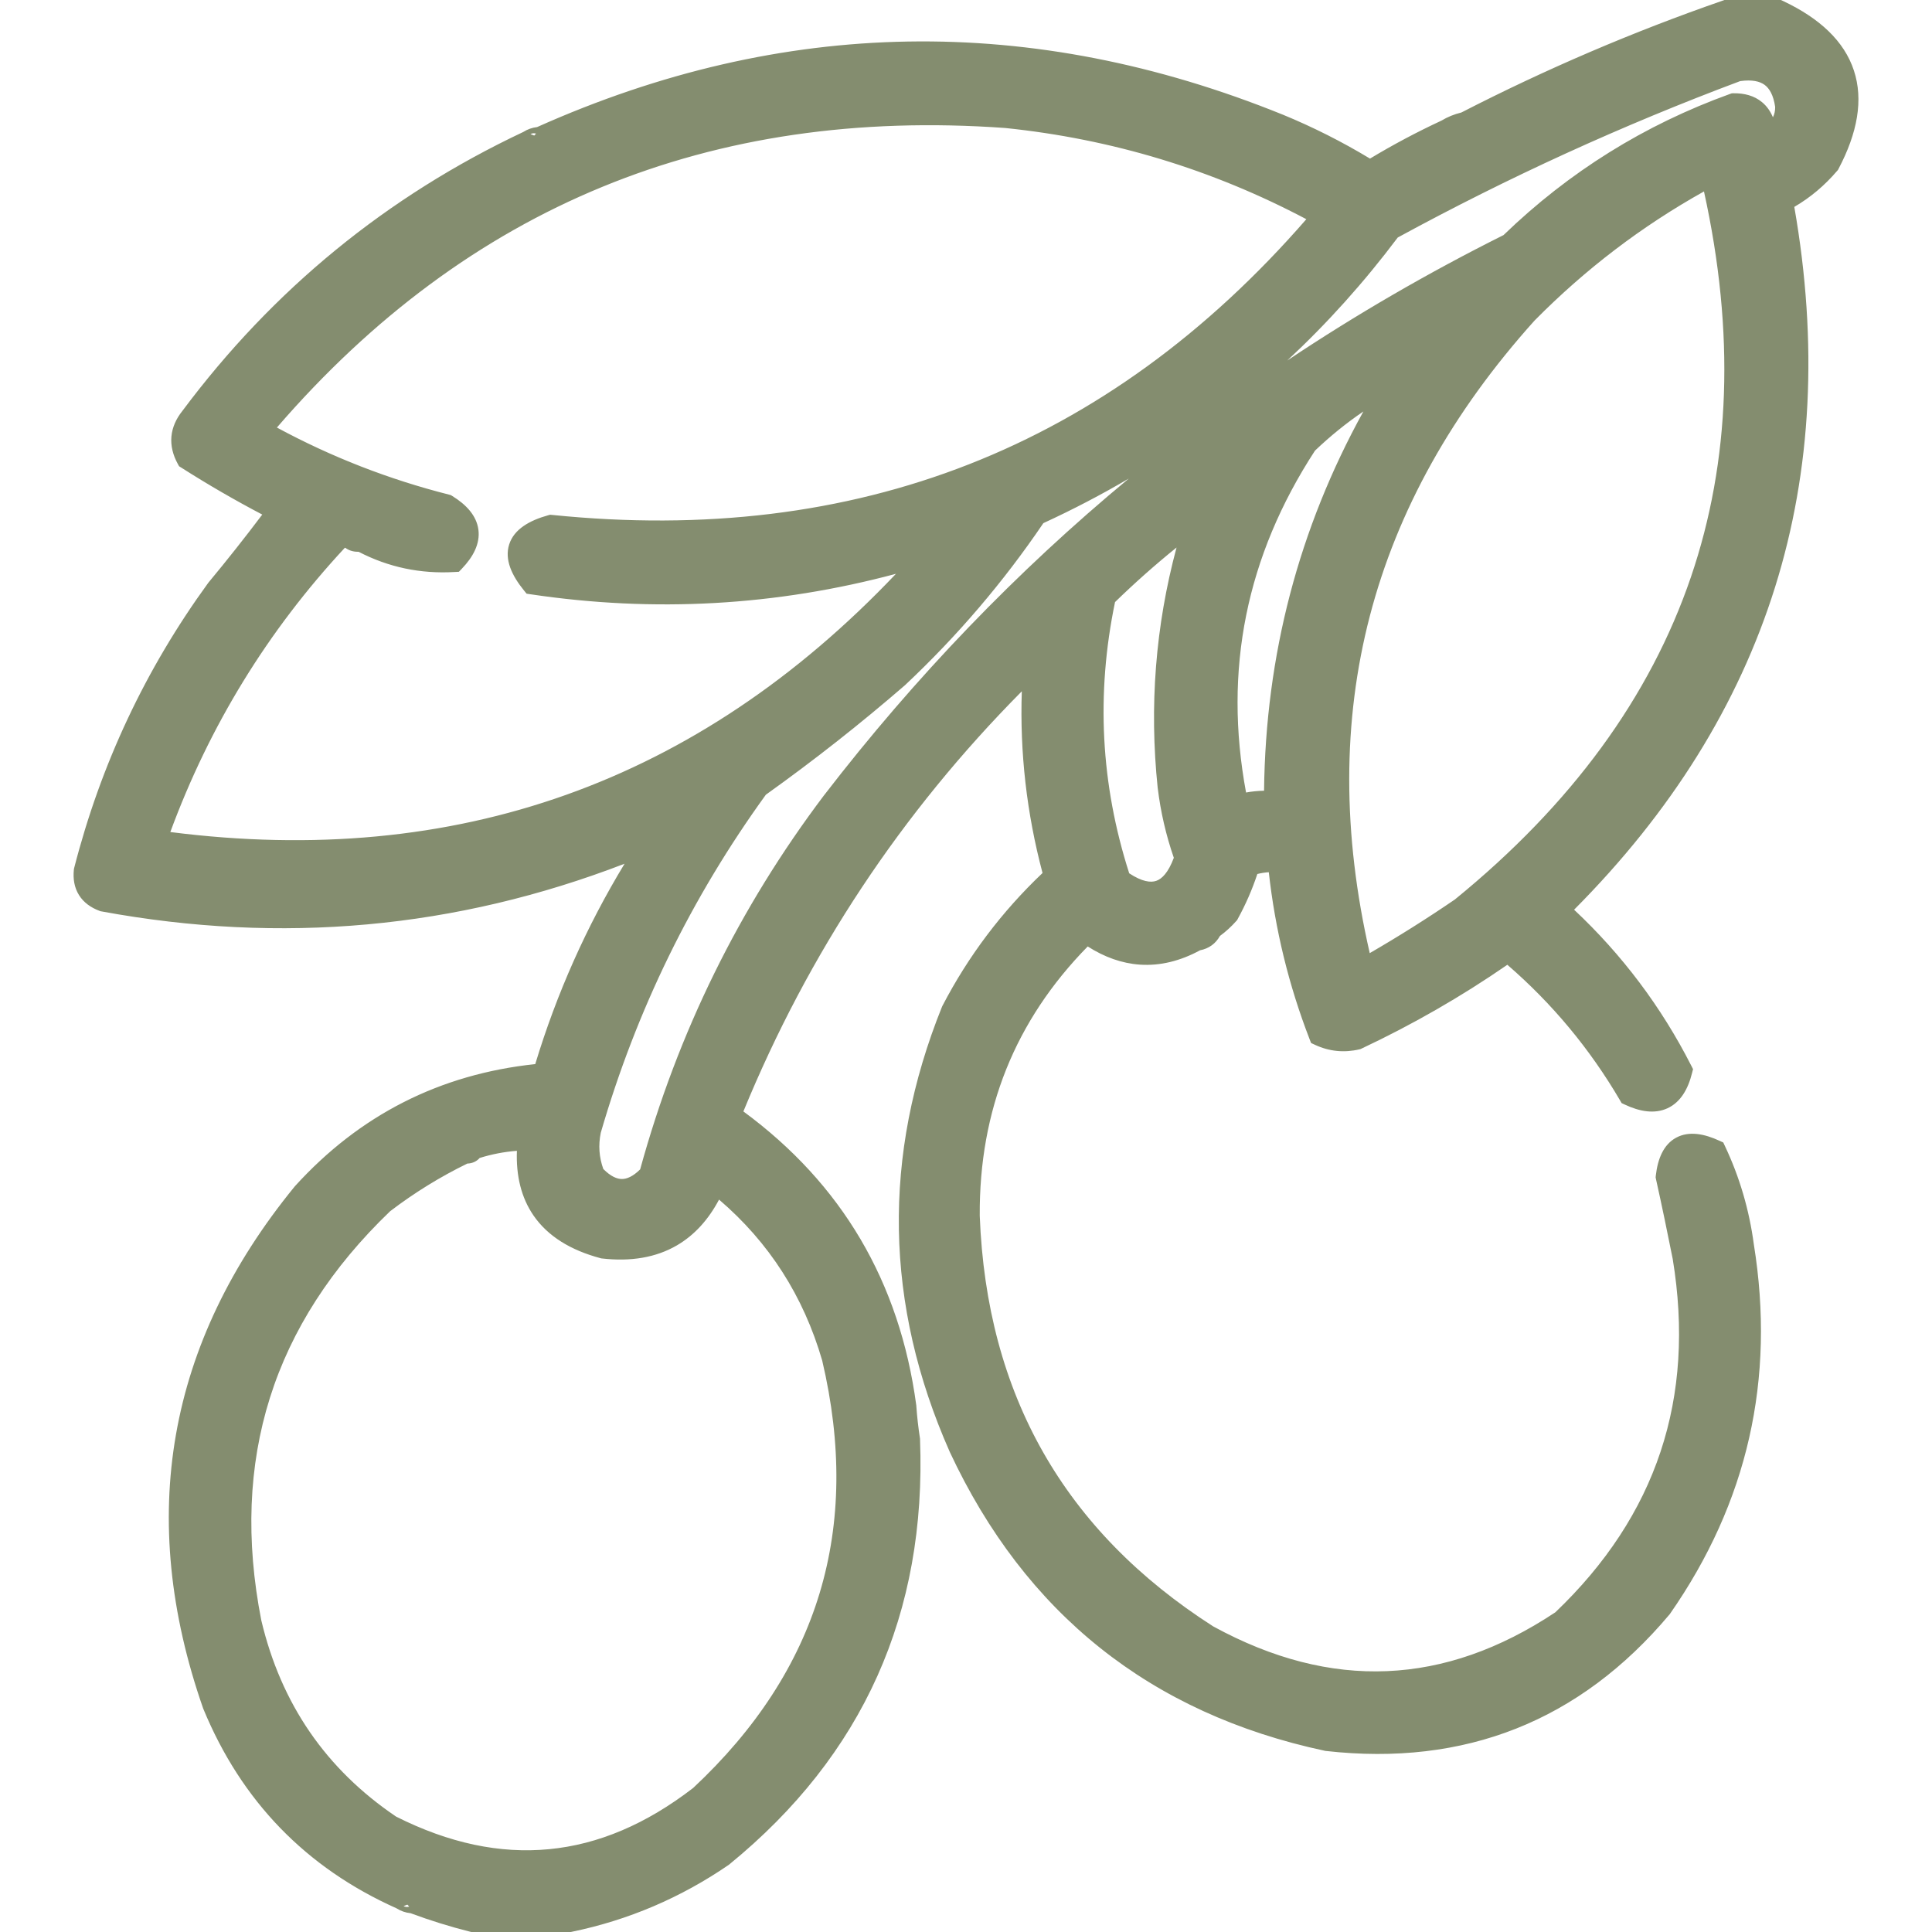 <svg width="44" height="44" viewBox="0 0 44 44" fill="none" xmlns="http://www.w3.org/2000/svg">
<g id="olives">
<g id="Vector">
<path fill-rule="evenodd" clip-rule="evenodd" d="M39.315 0.247C39.712 0.247 40.108 0.247 40.505 0.247C42.098 1 42.481 2.161 41.652 3.731C41.349 4.087 40.995 4.37 40.59 4.581C41.74 10.874 40.04 16.256 35.492 20.725C36.652 21.771 37.587 22.989 38.296 24.379C38.13 25.043 37.733 25.227 37.106 24.931C36.375 23.683 35.455 22.593 34.344 21.66C33.261 22.422 32.114 23.087 30.903 23.657C30.609 23.726 30.326 23.698 30.053 23.572C29.562 22.3 29.25 20.983 29.119 19.621C28.885 19.602 28.659 19.63 28.439 19.706C28.322 20.088 28.166 20.457 27.972 20.81C27.855 20.941 27.728 21.055 27.589 21.15C27.595 21.113 27.581 21.085 27.547 21.065C27.396 21.196 27.297 21.31 27.249 21.405C26.39 21.884 25.554 21.828 24.743 21.235C22.942 22.998 22.049 25.151 22.066 27.693C22.224 31.849 24.036 35.035 27.504 37.252C30.275 38.771 32.966 38.657 35.577 36.913C37.954 34.652 38.875 31.89 38.338 28.628C38.217 28.016 38.09 27.407 37.956 26.801C38.036 26.101 38.404 25.902 39.06 26.206C39.384 26.889 39.596 27.611 39.698 28.373C40.184 31.383 39.561 34.131 37.828 36.615C35.845 38.972 33.31 39.978 30.223 39.632C26.33 38.798 23.54 36.575 21.854 32.961C20.397 29.667 20.34 26.353 21.684 23.02C22.283 21.867 23.062 20.847 24.02 19.961C23.581 18.371 23.425 16.757 23.553 15.117C20.519 18.053 18.211 21.48 16.628 25.399C18.912 27.019 20.243 29.228 20.622 32.027C20.51 32.292 20.538 32.547 20.706 32.791C20.854 36.673 19.438 39.832 16.458 42.266C15.391 42.998 14.23 43.493 12.974 43.753C12.238 43.753 11.501 43.753 10.765 43.753C10.304 43.638 9.851 43.496 9.405 43.328C9.344 43.168 9.259 43.14 9.15 43.243C7.135 42.347 5.705 40.874 4.859 38.824C3.369 34.554 4.049 30.674 6.899 27.183C8.368 25.564 10.194 24.657 12.379 24.464C12.937 22.57 13.758 20.8 14.844 19.153C10.827 20.855 6.664 21.308 2.353 20.513C2.035 20.394 1.893 20.168 1.928 19.833C2.526 17.497 3.532 15.359 4.944 13.418C5.428 12.835 5.895 12.241 6.346 11.633C5.632 11.27 4.938 10.873 4.264 10.444C4.084 10.115 4.113 9.804 4.349 9.509C6.396 6.768 8.959 4.672 12.039 3.221C12.148 3.324 12.233 3.296 12.294 3.136C17.847 0.645 23.455 0.546 29.119 2.839C29.843 3.137 30.537 3.491 31.201 3.901C31.763 3.556 32.344 3.244 32.943 2.966C33.113 3.038 33.255 2.982 33.367 2.796C35.291 1.806 37.273 0.956 39.315 0.247ZM39.57 1.607C40.219 1.506 40.587 1.775 40.675 2.414C40.683 2.653 40.598 2.851 40.42 3.009C40.339 3.061 40.269 3.047 40.208 2.966C40.132 2.564 39.891 2.366 39.485 2.371C37.558 3.066 35.858 4.129 34.387 5.558C28.281 8.603 23.14 12.838 18.965 18.261C17.035 20.818 15.647 23.65 14.801 26.758C14.376 27.212 13.951 27.212 13.526 26.758C13.397 26.429 13.369 26.089 13.441 25.739C14.265 22.902 15.54 20.297 17.265 17.921C18.366 17.137 19.428 16.301 20.452 15.415C21.643 14.295 22.691 13.063 23.596 11.718C26.841 10.238 29.532 8.071 31.668 5.218C34.222 3.824 36.856 2.621 39.57 1.607ZM7.961 12.228C8.021 12.305 8.106 12.333 8.216 12.313C8.874 12.669 9.582 12.825 10.34 12.78C10.809 12.29 10.753 11.865 10.17 11.506C8.676 11.127 7.26 10.561 5.921 9.807C10.352 4.552 16.016 2.172 22.916 2.669C25.479 2.933 27.886 3.684 30.138 4.921C25.53 10.348 19.667 12.699 12.549 11.973C11.734 12.2 11.593 12.639 12.124 13.29C15.119 13.737 18.065 13.524 20.961 12.653C20.99 12.681 21.018 12.71 21.046 12.738C16.323 17.989 10.489 20.128 3.542 19.153C4.455 16.561 5.843 14.267 7.706 12.271C7.786 12.23 7.871 12.216 7.961 12.228ZM38.975 3.986C40.563 10.737 38.665 16.303 33.282 20.683C32.553 21.182 31.803 21.65 31.031 22.085C29.64 16.432 30.886 11.447 34.769 7.13C36.019 5.865 37.421 4.817 38.975 3.986ZM31.753 8.659C29.936 11.592 29.03 14.793 29.034 18.261C28.744 18.24 28.461 18.268 28.184 18.346C27.573 15.387 28.097 12.64 29.756 10.104C30.357 9.528 31.022 9.046 31.753 8.659ZM27.249 11.803C26.606 13.798 26.394 15.837 26.612 17.921C26.68 18.474 26.808 19.013 26.994 19.536C26.714 20.378 26.218 20.548 25.507 20.046C24.814 17.927 24.701 15.774 25.168 13.588C25.826 12.943 26.52 12.349 27.249 11.803ZM10.595 26.249C10.679 26.263 10.736 26.235 10.765 26.164C11.181 26.024 11.606 25.953 12.039 25.951C11.893 27.252 12.46 28.073 13.739 28.415C14.96 28.555 15.81 28.06 16.288 26.928C17.602 27.969 18.494 29.3 18.965 30.922C19.887 34.84 18.881 38.169 15.948 40.906C13.74 42.618 11.389 42.845 8.895 41.586C7.237 40.468 6.175 38.924 5.709 36.955C4.974 33.211 5.98 30.024 8.725 27.396C9.314 26.946 9.937 26.564 10.595 26.249Z" fill="#848D6F"/>
<path fill-rule="evenodd" clip-rule="evenodd" d="M32.943 2.966C33.113 3.038 33.255 2.982 33.367 2.796C33.216 2.83 33.074 2.886 32.943 2.966Z" fill="#848D6F"/>
<path fill-rule="evenodd" clip-rule="evenodd" d="M12.039 3.221C12.148 3.324 12.233 3.296 12.294 3.136C12.2 3.141 12.115 3.169 12.039 3.221Z" fill="#848D6F"/>
<path fill-rule="evenodd" clip-rule="evenodd" d="M8.216 12.313C8.106 12.333 8.021 12.305 7.961 12.228C7.955 12.191 7.969 12.163 8.003 12.143C8.088 12.191 8.159 12.248 8.216 12.313Z" fill="#848D6F"/>
<path fill-rule="evenodd" clip-rule="evenodd" d="M27.589 21.15C27.524 21.3 27.411 21.385 27.249 21.405C27.297 21.31 27.396 21.196 27.547 21.065C27.581 21.085 27.595 21.113 27.589 21.15Z" fill="#848D6F"/>
<path fill-rule="evenodd" clip-rule="evenodd" d="M10.765 26.164C10.736 26.235 10.679 26.263 10.595 26.249C10.558 26.254 10.529 26.24 10.51 26.206C10.588 26.174 10.659 26.132 10.722 26.079C10.756 26.098 10.77 26.126 10.765 26.164Z" fill="#848D6F"/>
<path fill-rule="evenodd" clip-rule="evenodd" d="M20.622 32.027C20.639 32.283 20.667 32.538 20.706 32.791C20.538 32.547 20.51 32.292 20.622 32.027Z" fill="#848D6F"/>
<path fill-rule="evenodd" clip-rule="evenodd" d="M9.405 43.328C9.344 43.168 9.259 43.14 9.15 43.243C9.226 43.295 9.311 43.323 9.405 43.328Z" fill="#848D6F"/>
<path fill-rule="evenodd" clip-rule="evenodd" d="M39.274 0H40.56L40.611 0.024C41.441 0.416 42.001 0.936 42.221 1.605C42.442 2.274 42.302 3.029 41.871 3.846L41.858 3.871L41.84 3.891C41.557 4.223 41.232 4.497 40.864 4.712C41.951 10.924 40.277 16.269 35.849 20.718C36.943 21.744 37.833 22.927 38.516 24.267L38.558 24.349L38.535 24.439C38.445 24.802 38.275 25.101 37.978 25.239C37.682 25.376 37.342 25.316 37.001 25.155L36.931 25.122L36.893 25.056C36.208 23.887 35.354 22.859 34.329 21.972C33.281 22.696 32.174 23.332 31.008 23.881L30.985 23.892L30.96 23.898C30.612 23.98 30.272 23.946 29.95 23.796L29.859 23.754L29.823 23.661C29.35 22.437 29.041 21.171 28.896 19.864C28.807 19.87 28.721 19.883 28.635 19.905C28.518 20.259 28.369 20.6 28.188 20.929L28.175 20.954L28.156 20.975C28.042 21.103 27.918 21.217 27.783 21.316C27.686 21.491 27.53 21.604 27.331 21.642C26.879 21.887 26.421 22 25.961 21.969C25.551 21.941 25.154 21.799 24.772 21.555C23.117 23.242 22.298 25.282 22.313 27.688C22.469 31.758 24.237 34.867 27.63 37.04C28.981 37.778 30.299 38.114 31.59 38.059C32.877 38.005 34.154 37.562 35.422 36.719C37.727 34.519 38.616 31.846 38.095 28.672C37.974 28.063 37.848 27.457 37.714 26.854L37.706 26.814L37.71 26.773C37.753 26.397 37.882 26.067 38.175 25.909C38.465 25.753 38.816 25.82 39.164 25.982L39.246 26.019L39.284 26.1C39.618 26.806 39.837 27.552 39.942 28.337C40.438 31.409 39.8 34.22 38.031 36.757L38.025 36.766L38.017 36.774C35.98 39.196 33.363 40.233 30.196 39.877L30.184 39.876L30.172 39.873C26.203 39.024 23.349 36.749 21.63 33.066L21.628 33.061C20.144 29.706 20.086 26.323 21.454 22.927L21.459 22.916L21.464 22.906C22.054 21.772 22.814 20.764 23.743 19.882C23.382 18.521 23.224 17.141 23.271 15.744C20.53 18.508 18.416 21.697 16.93 25.312C19.173 26.962 20.488 29.193 20.866 31.994L20.868 32.002L20.868 32.01C20.885 32.259 20.913 32.507 20.951 32.754L20.953 32.768L20.953 32.782C21.104 36.741 19.655 39.974 16.614 42.457L16.606 42.464L16.598 42.47C15.504 43.22 14.312 43.729 13.024 43.995L12.999 44H10.734L10.705 43.993C10.246 43.878 9.795 43.737 9.351 43.572C9.236 43.56 9.129 43.523 9.031 43.461C6.968 42.538 5.498 41.02 4.631 38.919L4.626 38.906C3.107 34.555 3.803 30.584 6.707 27.027L6.715 27.017C8.188 25.393 10.017 24.464 12.19 24.234C12.678 22.624 13.356 21.103 14.224 19.671C10.384 21.151 6.411 21.513 2.308 20.756L2.286 20.752L2.266 20.744C2.07 20.671 1.905 20.555 1.799 20.385C1.692 20.214 1.661 20.015 1.682 19.808L1.684 19.79L1.688 19.772C2.295 17.406 3.313 15.239 4.744 13.272L4.749 13.266L4.754 13.26C5.173 12.755 5.579 12.242 5.973 11.719C5.344 11.389 4.73 11.033 4.132 10.652L4.078 10.618L4.048 10.563C3.939 10.364 3.885 10.155 3.904 9.941C3.924 9.729 4.013 9.534 4.154 9.358C6.22 6.59 8.809 4.472 11.918 3.005C12.014 2.944 12.119 2.907 12.232 2.894C17.833 0.391 23.499 0.297 29.212 2.61L29.213 2.61C29.903 2.894 30.565 3.228 31.201 3.612C31.727 3.295 32.269 3.007 32.826 2.748C32.968 2.663 33.12 2.601 33.282 2.562C35.207 1.573 37.191 0.723 39.234 0.014L39.274 0ZM32.961 3.231C32.401 3.494 31.857 3.788 31.33 4.112L31.2 4.191L31.071 4.111C30.419 3.709 29.737 3.361 29.025 3.068C23.452 0.812 17.942 0.897 12.478 3.325C12.435 3.4 12.368 3.477 12.263 3.512C12.172 3.542 12.091 3.531 12.023 3.503C9.034 4.933 6.543 6.984 4.548 9.657L4.542 9.664C4.448 9.781 4.406 9.888 4.397 9.986C4.389 10.07 4.404 10.164 4.454 10.271C5.104 10.682 5.772 11.063 6.459 11.413L6.719 11.546L6.545 11.781C6.092 12.389 5.624 12.986 5.14 13.57C3.752 15.479 2.763 17.58 2.172 19.876C2.163 19.993 2.185 20.07 2.218 20.123C2.251 20.176 2.311 20.23 2.42 20.274C6.676 21.055 10.783 20.605 14.747 18.926L15.5 18.607L15.05 19.29C13.978 20.916 13.167 22.663 12.616 24.534L12.569 24.696L12.401 24.71C10.28 24.898 8.512 25.774 7.086 27.345C4.296 30.765 3.632 34.551 5.09 38.736C5.896 40.683 7.24 42.089 9.131 42.963C9.199 42.934 9.282 42.922 9.374 42.952C9.475 42.986 9.541 43.059 9.584 43.131C9.982 43.277 10.386 43.402 10.795 43.506H12.948C14.159 43.252 15.279 42.773 16.31 42.068C19.206 39.698 20.588 36.639 20.462 32.868C20.296 32.594 20.262 32.298 20.368 31.997C19.987 29.296 18.695 27.168 16.485 25.601L16.326 25.488L16.399 25.306C17.994 21.355 20.322 17.899 23.381 14.94L23.85 14.486L23.799 15.136C23.674 16.747 23.827 18.333 24.259 19.895L24.299 20.04L24.188 20.142C23.254 21.007 22.494 22 21.909 23.123C20.595 26.39 20.652 29.63 22.079 32.859C23.731 36.397 26.453 38.568 30.263 39.387C33.259 39.72 35.706 38.749 37.632 36.465C39.323 34.035 39.929 31.356 39.454 28.412L39.453 28.406C39.358 27.7 39.166 27.03 38.876 26.395C38.62 26.291 38.481 26.306 38.41 26.345C38.337 26.383 38.247 26.494 38.206 26.789C38.337 27.384 38.462 27.98 38.581 28.58L38.582 28.588C39.132 31.93 38.184 34.774 35.747 37.092L35.732 37.106L35.714 37.118C34.377 38.011 33.009 38.494 31.611 38.553C30.213 38.612 28.804 38.246 27.386 37.469L27.378 37.465L27.371 37.461C23.834 35.199 21.98 31.938 21.819 27.703L21.819 27.695C21.802 25.086 22.72 22.869 24.57 21.059L24.719 20.912L24.889 21.036C25.264 21.31 25.632 21.451 25.994 21.476C26.339 21.499 26.696 21.418 27.07 21.221C27.144 21.106 27.255 20.992 27.384 20.879L27.517 20.764L27.613 20.819C27.667 20.772 27.719 20.721 27.769 20.666C27.949 20.335 28.093 19.991 28.203 19.633L28.239 19.513L28.358 19.472C28.61 19.385 28.872 19.352 29.139 19.374L29.345 19.391L29.365 19.597C29.491 20.902 29.785 22.164 30.246 23.384C30.432 23.452 30.622 23.465 30.822 23.422C32.012 22.861 33.138 22.206 34.202 21.458L34.358 21.349L34.504 21.471C35.615 22.404 36.54 23.494 37.279 24.738C37.525 24.841 37.677 24.834 37.77 24.791C37.859 24.749 37.958 24.645 38.032 24.406C37.342 23.079 36.44 21.913 35.326 20.909L35.131 20.733L35.318 20.549C39.809 16.137 41.482 10.838 40.347 4.625L40.314 4.446L40.476 4.362C40.844 4.17 41.167 3.914 41.446 3.591C41.833 2.85 41.913 2.247 41.752 1.76C41.593 1.278 41.181 0.85 40.449 0.494H39.357C37.36 1.19 35.42 2.021 33.538 2.987C33.47 3.081 33.382 3.162 33.269 3.207C33.165 3.249 33.06 3.252 32.961 3.231ZM12.167 3.087L12.208 3.044C12.207 3.044 12.206 3.044 12.206 3.043C12.185 3.036 12.148 3.029 12.107 3.043C12.096 3.046 12.088 3.05 12.081 3.054L12.167 3.087ZM9.278 43.377L9.191 43.41C9.199 43.414 9.207 43.418 9.217 43.421C9.259 43.435 9.296 43.429 9.317 43.421C9.317 43.42 9.318 43.42 9.319 43.42L9.278 43.377ZM39.632 1.847C36.955 2.849 34.355 4.036 31.833 5.409C31.065 6.431 30.226 7.365 29.316 8.211C30.882 7.165 32.524 6.213 34.242 5.354C35.733 3.914 37.453 2.842 39.401 2.139L39.441 2.125L39.482 2.124C39.725 2.121 39.95 2.179 40.127 2.325C40.24 2.418 40.321 2.536 40.377 2.671C40.413 2.601 40.429 2.524 40.428 2.434C40.388 2.162 40.296 2.012 40.187 1.932C40.078 1.853 39.906 1.809 39.632 1.847ZM25.709 10.898C25.083 11.266 24.434 11.605 23.762 11.914C22.855 13.252 21.808 14.479 20.621 15.595L20.614 15.602C19.594 16.485 18.537 17.317 17.442 18.099C15.747 20.44 14.493 23.006 13.682 25.798C13.624 26.083 13.644 26.357 13.74 26.623C13.912 26.796 14.053 26.851 14.164 26.851C14.273 26.851 14.411 26.798 14.579 26.632C15.435 23.518 16.831 20.677 18.767 18.112L18.769 18.11C20.845 15.414 23.158 13.01 25.709 10.898ZM40.479 1.533C40.736 1.721 40.871 2.022 40.92 2.38L40.922 2.393L40.922 2.406C40.932 2.718 40.817 2.987 40.584 3.194L40.57 3.206L40.555 3.216C40.479 3.265 40.376 3.303 40.258 3.28C40.143 3.257 40.063 3.185 40.01 3.115L39.975 3.069L39.965 3.012C39.934 2.85 39.876 2.759 39.813 2.707C39.755 2.659 39.667 2.623 39.528 2.619C37.651 3.302 35.995 4.341 34.559 5.735L34.532 5.762L34.497 5.779C28.425 8.808 23.314 13.018 19.161 18.411C17.251 20.942 15.877 23.746 15.04 26.823L15.023 26.883L14.981 26.927C14.744 27.181 14.471 27.346 14.164 27.346C13.857 27.346 13.584 27.181 13.346 26.927L13.314 26.893L13.296 26.849C13.149 26.474 13.117 26.086 13.199 25.689L13.201 25.679L13.204 25.67C14.035 22.806 15.323 20.174 17.065 17.776L17.089 17.743L17.122 17.72C18.215 16.941 19.27 16.112 20.286 15.231C21.462 14.125 22.497 12.908 23.39 11.58L23.43 11.523L23.493 11.493C26.701 10.03 29.359 7.889 31.47 5.07L31.502 5.027L31.549 5.001C34.114 3.602 36.759 2.393 39.484 1.375L39.507 1.366L39.532 1.362C39.893 1.306 40.222 1.346 40.479 1.533ZM6.306 9.737C7.548 10.408 8.856 10.918 10.231 11.266L10.268 11.276L10.3 11.296C10.617 11.491 10.852 11.741 10.895 12.061C10.938 12.383 10.775 12.684 10.519 12.951L10.451 13.022L10.354 13.027C9.577 13.073 8.846 12.919 8.166 12.566C8.108 12.568 8.05 12.561 7.992 12.542C7.944 12.526 7.901 12.503 7.863 12.475C7.859 12.476 7.855 12.477 7.851 12.478C6.098 14.366 4.774 16.522 3.879 18.949C10.388 19.78 15.889 17.823 20.405 13.068C17.675 13.799 14.902 13.954 12.088 13.535L11.993 13.521L11.933 13.447C11.657 13.108 11.485 12.744 11.597 12.397C11.708 12.051 12.06 11.853 12.483 11.735L12.528 11.723L12.574 11.727C19.509 12.434 25.226 10.192 29.751 4.992C27.606 3.858 25.321 3.166 22.894 2.915C16.176 2.433 10.655 4.704 6.306 9.737ZM8.369 12.115C8.947 12.419 9.565 12.561 10.226 12.538C10.383 12.353 10.417 12.218 10.405 12.127C10.391 12.027 10.313 11.891 10.071 11.736C8.57 11.352 7.147 10.78 5.8 10.022L5.54 9.875L5.732 9.647C10.214 4.331 15.956 1.92 22.933 2.422L22.941 2.423C25.537 2.691 27.976 3.451 30.257 4.704L30.523 4.85L30.327 5.081C25.676 10.558 19.748 12.942 12.572 12.224C12.214 12.331 12.096 12.459 12.067 12.549C12.04 12.633 12.057 12.793 12.258 13.06C15.183 13.482 18.06 13.268 20.89 12.416L21.032 12.374L21.164 12.506L21.164 12.507L21.18 12.522L21.181 12.523L21.189 12.531C21.188 12.53 21.19 12.532 21.189 12.531L21.194 12.536C21.194 12.536 21.194 12.536 21.195 12.537L21.211 12.553L21.216 12.558L21.219 12.561L21.387 12.729L21.23 12.903C16.453 18.215 10.537 20.384 3.508 19.398L3.209 19.356L3.309 19.071C4.233 16.447 5.639 14.123 7.525 12.102L7.555 12.07L7.594 12.05C7.663 12.015 7.735 11.993 7.809 11.983C7.832 11.96 7.856 11.943 7.881 11.929L8.003 11.859L8.125 11.928C8.217 11.98 8.298 12.042 8.369 12.115ZM8.203 12.246C8.208 12.224 8.207 12.205 8.205 12.192L8.194 12.193L8.203 12.246ZM39.142 3.616L39.216 3.929C40.019 7.342 39.943 10.469 38.977 13.303C38.01 16.138 36.159 18.661 33.438 20.875L33.431 20.881L33.422 20.887C32.687 21.39 31.93 21.861 31.152 22.3L30.868 22.46L30.791 22.144C29.38 16.411 30.648 11.342 34.586 6.965L34.593 6.956C35.86 5.673 37.282 4.61 38.859 3.768L39.142 3.616ZM34.949 7.3C31.197 11.473 29.948 16.266 31.195 21.707C31.857 21.323 32.504 20.916 33.134 20.485C35.792 18.32 37.578 15.873 38.509 13.144C39.411 10.499 39.514 7.573 38.807 4.36C37.389 5.152 36.104 6.131 34.949 7.3ZM32.444 8.014L31.963 8.79C30.171 11.683 29.277 14.839 29.281 18.261L29.281 18.527L29.016 18.508C28.754 18.488 28.5 18.514 28.251 18.584L27.996 18.656L27.942 18.396C27.317 15.373 27.854 12.559 29.549 9.969L29.565 9.945L29.585 9.926C30.202 9.334 30.886 8.839 31.637 8.441L32.444 8.014ZM29.948 10.263C28.382 12.667 27.86 15.258 28.378 18.049C28.513 18.024 28.65 18.011 28.788 18.008C28.823 14.919 29.578 12.039 31.05 9.371C30.66 9.636 30.293 9.934 29.948 10.263ZM27.723 11.141L27.485 11.879C26.852 13.84 26.643 15.844 26.858 17.893C26.924 18.428 27.047 18.947 27.227 19.453L27.256 19.533L27.229 19.614C27.081 20.058 26.852 20.406 26.492 20.529C26.131 20.653 25.742 20.514 25.365 20.247L25.298 20.2L25.273 20.122C24.565 17.962 24.45 15.765 24.926 13.536L24.941 13.463L24.995 13.411C25.66 12.759 26.363 12.157 27.101 11.605L27.723 11.141ZM25.394 13.712C24.96 15.803 25.067 17.861 25.717 19.889C26.012 20.083 26.207 20.104 26.332 20.061C26.459 20.018 26.606 19.877 26.733 19.536C26.555 19.021 26.433 18.493 26.367 17.951L26.366 17.947C26.172 16.086 26.314 14.26 26.795 12.469C26.311 12.86 25.844 13.274 25.394 13.712ZM12.316 25.703L12.285 25.979C12.216 26.588 12.318 27.054 12.558 27.402C12.796 27.747 13.193 28.01 13.785 28.172C14.348 28.233 14.803 28.148 15.168 27.935C15.536 27.72 15.837 27.361 16.06 26.832L16.187 26.533L16.441 26.735C17.796 27.807 18.718 29.182 19.202 30.853L19.206 30.865C20.148 34.87 19.115 38.289 16.117 41.087L16.108 41.095L16.1 41.102C14.965 41.981 13.782 42.488 12.552 42.606C11.322 42.725 10.065 42.453 8.784 41.807L8.77 41.8L8.757 41.791C7.046 40.637 5.948 39.041 5.468 37.012L5.466 37.003C4.716 33.176 5.748 29.904 8.555 27.217L8.565 27.208L8.575 27.199C9.092 26.805 9.634 26.461 10.203 26.168L10.155 26.084L10.416 25.977C10.471 25.955 10.52 25.925 10.564 25.889L10.696 25.779L10.845 25.864C10.851 25.867 10.856 25.871 10.862 25.874C11.246 25.763 11.639 25.706 12.038 25.704L12.316 25.703ZM10.722 26.079C10.721 26.077 10.72 26.076 10.719 26.075C10.714 26.068 10.709 26.061 10.701 26.053C10.69 26.042 10.675 26.03 10.656 26.021C10.649 26.017 10.643 26.015 10.636 26.012C10.63 26.01 10.624 26.009 10.618 26.007C10.61 26.009 10.601 26.012 10.59 26.017C10.579 26.023 10.57 26.029 10.563 26.035C10.546 26.05 10.538 26.065 10.536 26.07L10.659 26.121L10.717 26.088L10.722 26.079ZM10.621 26.142L10.538 26.13L10.561 26.177L10.621 26.142ZM10.644 26.499C10.027 26.8 9.441 27.161 8.886 27.584C6.211 30.151 5.235 33.248 5.951 36.903C6.402 38.805 7.423 40.291 9.021 41.372C10.229 41.98 11.388 42.222 12.505 42.114C13.623 42.007 14.716 41.546 15.788 40.718C18.648 38.044 19.624 34.811 18.725 30.985C18.298 29.516 17.516 28.296 16.376 27.32C16.134 27.777 15.816 28.129 15.417 28.362C14.935 28.643 14.361 28.735 13.711 28.661L13.693 28.659L13.675 28.654C12.997 28.473 12.477 28.156 12.151 27.683C11.871 27.276 11.751 26.779 11.772 26.209C11.485 26.231 11.203 26.285 10.924 26.372C10.894 26.406 10.857 26.436 10.811 26.459C10.755 26.487 10.698 26.498 10.644 26.499Z" fill="#848D6F"/>
</g>
</g>
</svg>
